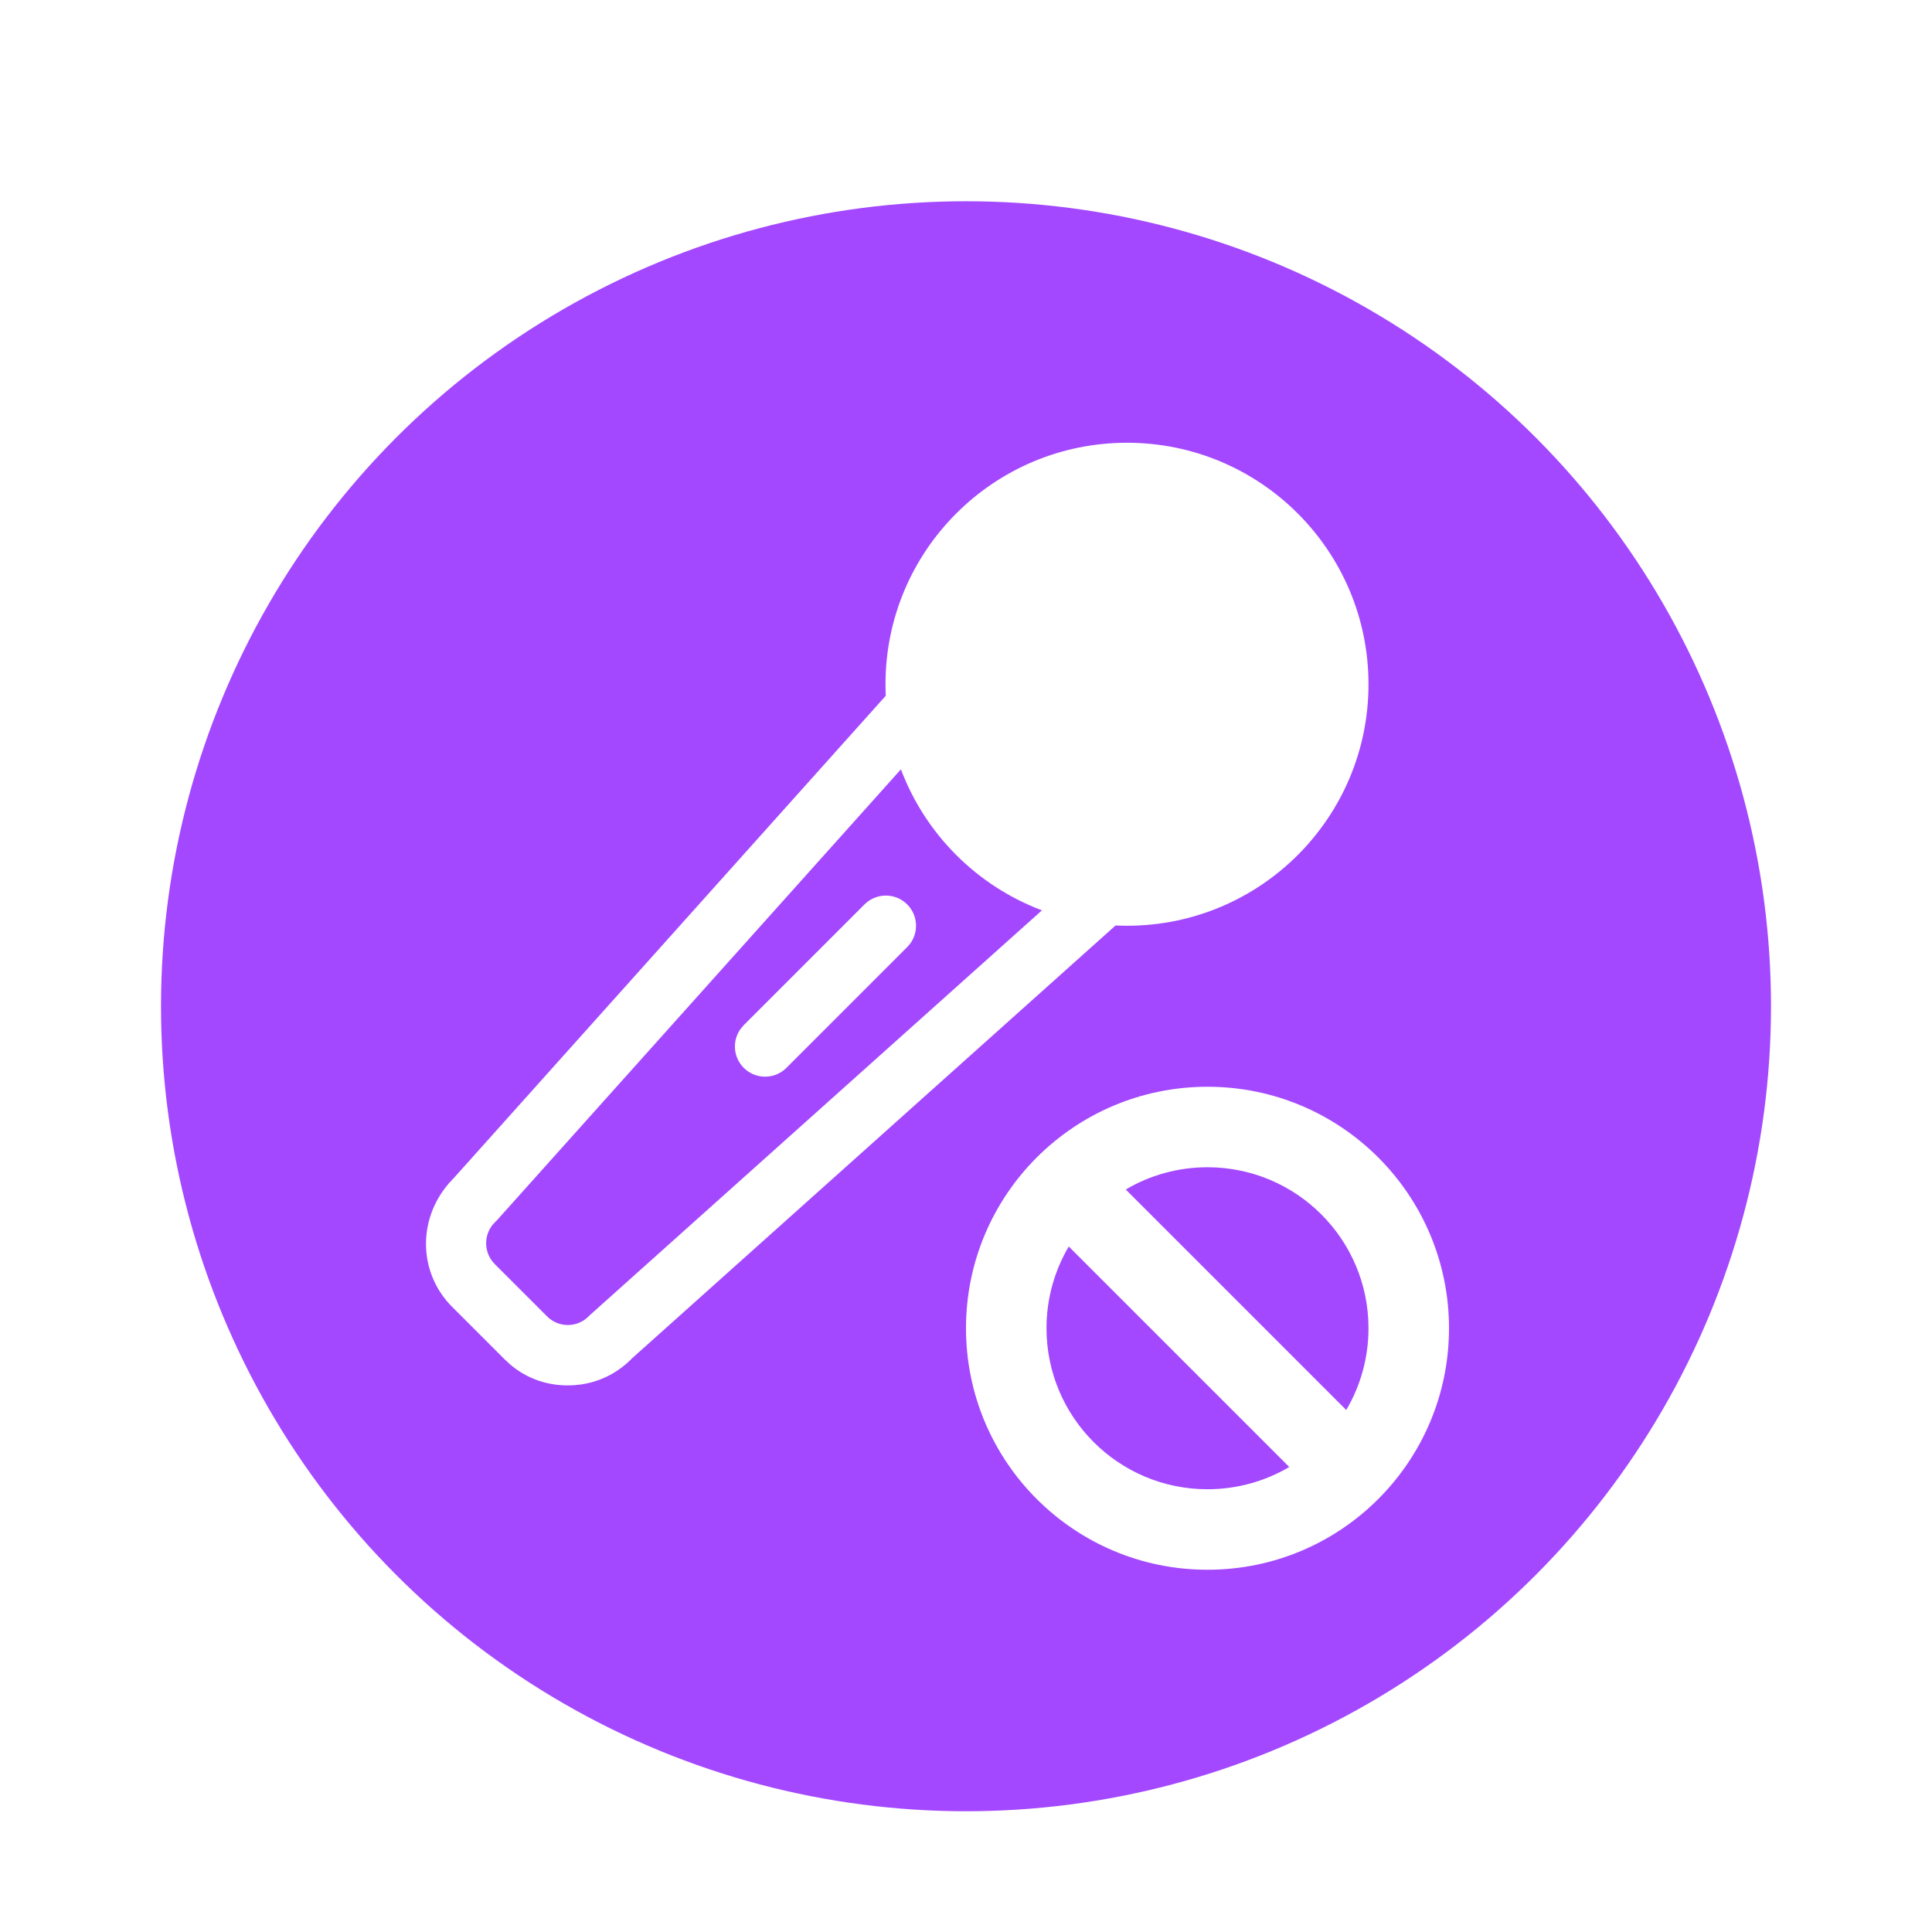 <svg xmlns="http://www.w3.org/2000/svg" width="48" height="48" viewBox="0 0 48 48">
  <defs>
    <filter id="disabled-audio-input-plugged-a" width="132.5%" height="132.5%" x="-16.2%" y="-16.2%" filterUnits="objectBoundingBox">
      <feOffset dy="1" in="SourceAlpha" result="shadowOffsetOuter1"/>
      <feGaussianBlur in="shadowOffsetOuter1" result="shadowBlurOuter1" stdDeviation="1"/>
      <feColorMatrix in="shadowBlurOuter1" result="shadowMatrixOuter1" values="0 0 0 0 0   0 0 0 0 0   0 0 0 0 0  0 0 0 0.2 0"/>
      <feMerge>
        <feMergeNode in="shadowMatrixOuter1"/>
        <feMergeNode in="SourceGraphic"/>
      </feMerge>
    </filter>
  </defs>
  <g fill="none" fill-rule="evenodd" filter="url(#disabled-audio-input-plugged-a)" transform="translate(4 4)">
    <circle cx="20" cy="20" r="20" fill="#A348FF" fill-rule="nonzero"/>
    <path fill="#FFF" d="M26,22 C29.314,22 32,24.686 32,28 C32,31.314 29.314,34 26,34 C22.686,34 20,31.314 20,28 C20,24.686 22.686,22 26,22 Z M22.553,25.969 C22.202,26.564 22,27.259 22,28 C22,30.209 23.791,32 26,32 C26.741,32 27.436,31.798 28.031,31.447 L22.553,25.969 Z M26,24 C25.259,24 24.564,24.202 23.969,24.553 L29.447,30.031 C29.798,29.436 30,28.741 30,28 C30,25.791 28.209,24 26,24 Z M24,6 C27.314,6 30,8.686 30,12 C30,15.314 27.314,18 24,18 C23.905,18 23.81,17.998 23.716,17.993 L11.701,28.749 L11.68,28.771 C11.308,29.14 10.872,29.334 10.435,29.396 L10.272,29.414 L10.108,29.42 C9.614,29.42 9.105,29.268 8.672,28.897 L8.53,28.765 L7.233,27.468 C6.4,26.635 6.362,25.308 7.157,24.394 L7.276,24.267 L18.007,12.285 C18.002,12.191 18,12.096 18,12 C18,8.686 20.686,6 24,6 Z M18.383,14.114 L8.351,25.312 L8.293,25.369 C8.033,25.629 8.009,26.038 8.222,26.325 L8.293,26.407 L9.591,27.704 C9.776,27.892 9.996,27.92 10.108,27.92 C10.205,27.92 10.378,27.898 10.544,27.775 L10.626,27.704 L10.654,27.675 L21.887,17.617 C20.273,17.01 18.991,15.727 18.383,14.114 Z M18.539,17.47 C18.805,17.736 18.829,18.153 18.612,18.446 L18.539,18.53 L15.539,21.53 C15.246,21.823 14.771,21.823 14.478,21.53 C14.212,21.264 14.188,20.847 14.406,20.554 L14.478,20.47 L17.478,17.47 C17.771,17.177 18.246,17.177 18.539,17.47 Z"/>
  </g>
</svg>
